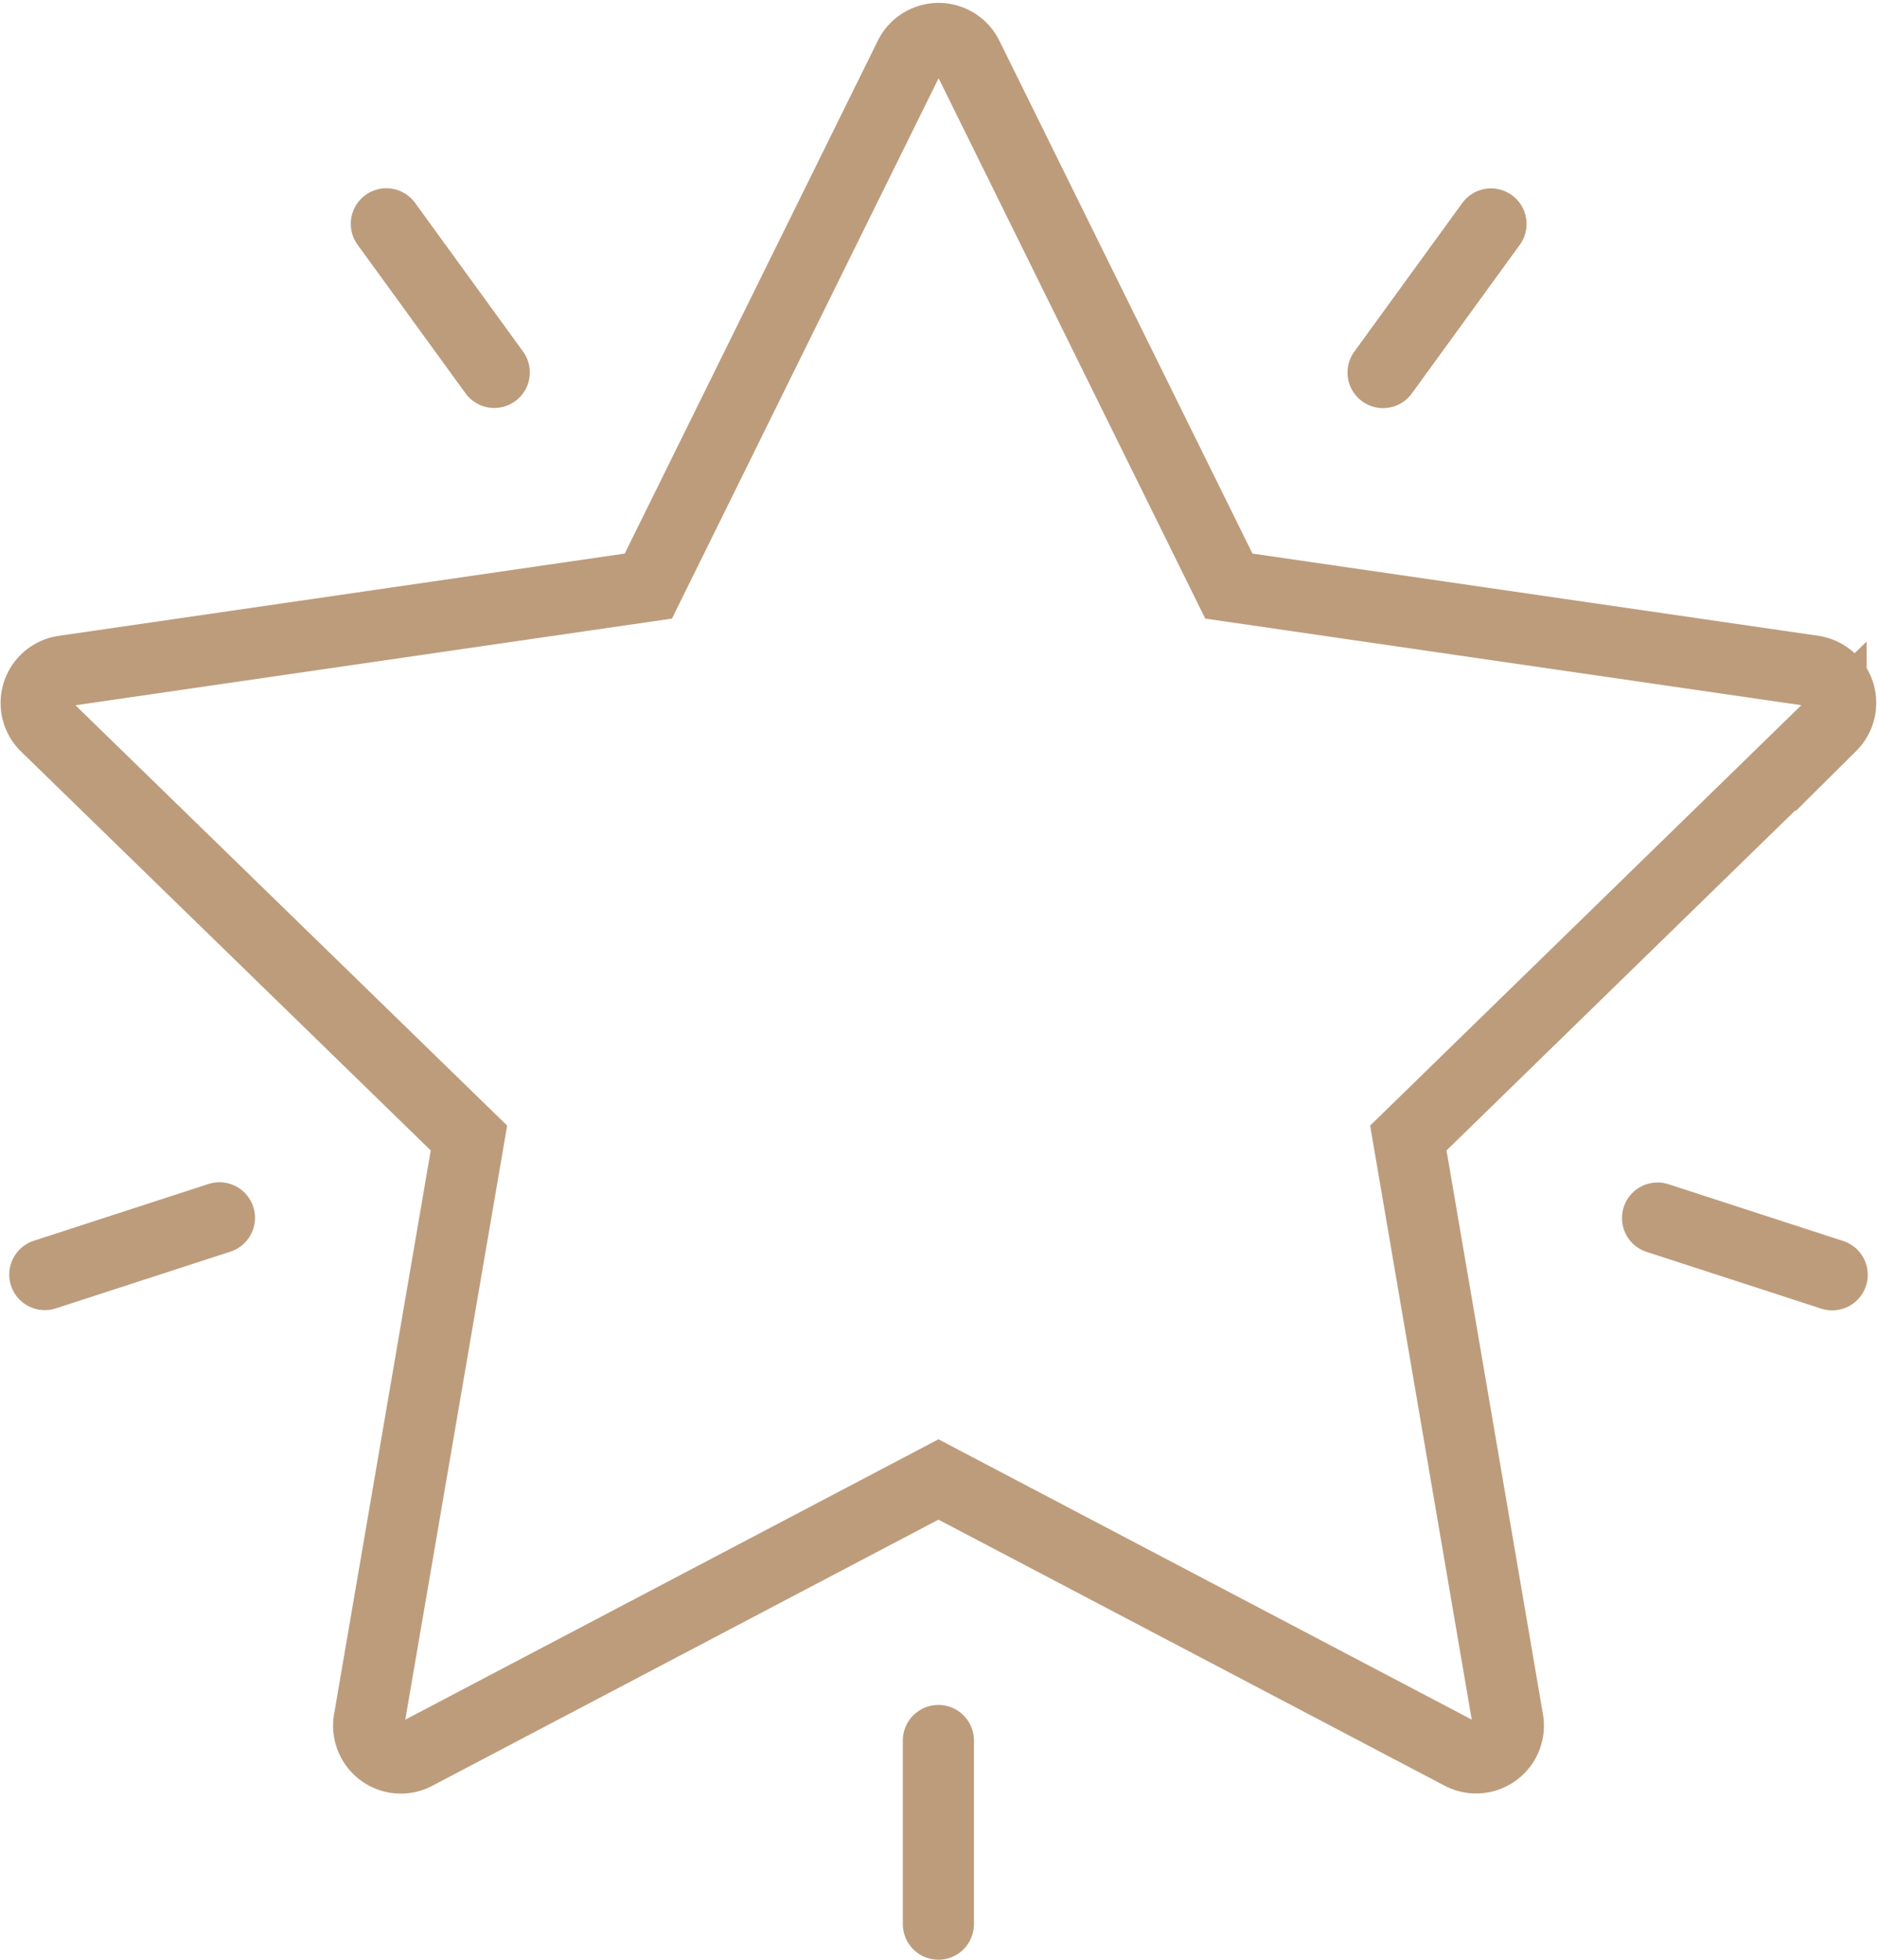 <svg xmlns="http://www.w3.org/2000/svg" width="39.593" height="41.329" viewBox="0 0 39.593 41.329">
  <g id="Group_1110" data-name="Group 1110" transform="translate(0.763 0.811)">
    <path id="star" d="M518.708,172.468a.683.683,0,0,0-.55-.464l-12.323-1.79-5.512-11.168a.68.68,0,0,0-1.221,0l-5.512,11.168-12.324,1.791a.681.681,0,0,0-.378,1.168l8.918,8.681L487.7,194.133a.682.682,0,0,0,.27.666.674.674,0,0,0,.717.051l11.023-5.795,11.023,5.793a.68.68,0,0,0,.988-.718l-2.1-12.276,8.918-8.693A.682.682,0,0,0,518.708,172.468Z" transform="translate(-480.677 -158.665)" fill="none" stroke="#bd9c7c" stroke-width="1.5"/>
    <line id="Line_4" data-name="Line 4" y2="3.873" transform="translate(19.031 35.895)" fill="none" stroke="#bd9c7c" stroke-linecap="round" stroke-width="1.5"/>
    <line id="Line_5" data-name="Line 5" x2="3.684" y2="1.197" transform="translate(34.201 24.877)" fill="none" stroke="#bd9c7c" stroke-linecap="round" stroke-width="1.5"/>
    <line id="Line_6" data-name="Line 6" y1="3.134" x2="2.277" transform="translate(28.411 3.912)" fill="none" stroke="#bd9c7c" stroke-linecap="round" stroke-width="1.5"/>
    <line id="Line_7" data-name="Line 7" x1="2.277" y1="3.134" transform="translate(7.386 3.909)" fill="none" stroke="#bd9c7c" stroke-linecap="round" stroke-width="1.5"/>
    <line id="Line_8" data-name="Line 8" x1="3.684" y2="1.197" transform="translate(0.182 24.872)" fill="none" stroke="#bd9c7c" stroke-linecap="round" stroke-width="1.5"/>
  </g>
</svg>
